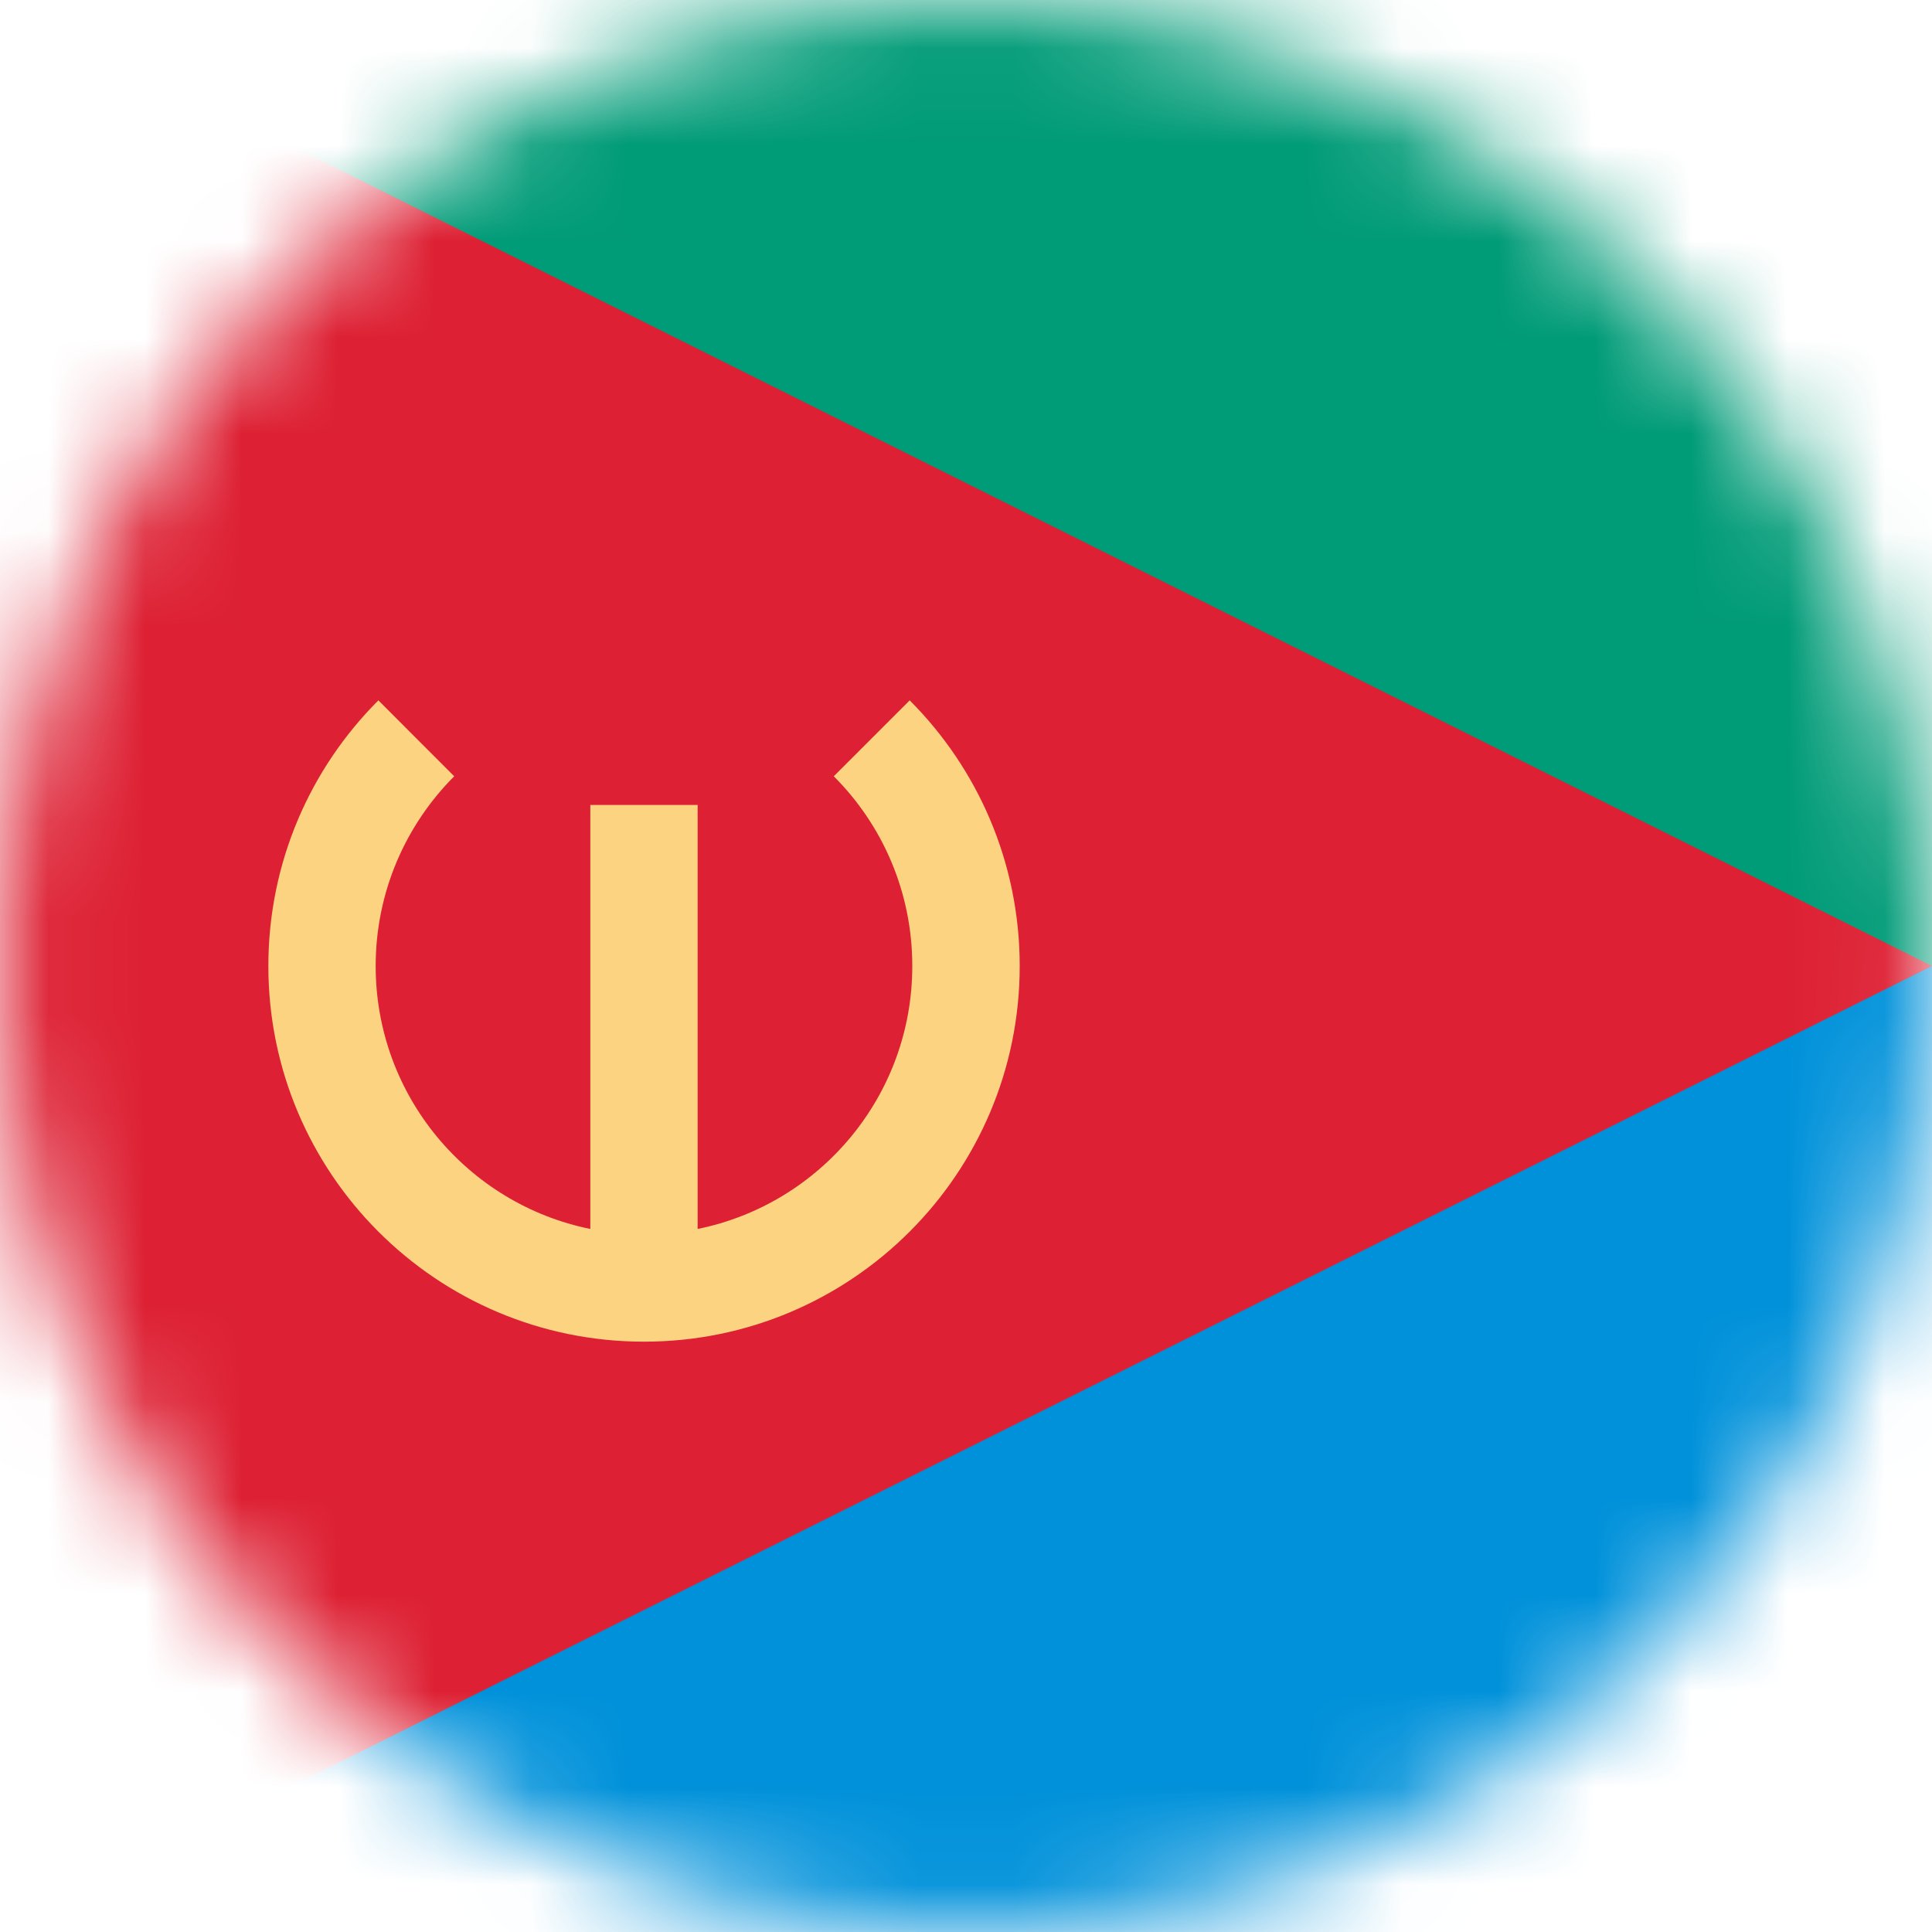 <svg width="20" height="20" viewBox="0 0 20 20" fill="none" xmlns="http://www.w3.org/2000/svg">
<mask id="mask0_11482_5081" style="mask-type:alpha" maskUnits="userSpaceOnUse" x="0" y="0" width="20" height="20">
<circle cx="10" cy="10" r="10" fill="#D9D9D9"/>
</mask>
<g mask="url(#mask0_11482_5081)">
<rect width="20" height="10" fill="#009B77"/>
<rect y="20" width="10" height="20" transform="rotate(-90 0 20)" fill="#0091DA"/>
<path d="M20 10L0 0V20L20 10Z" fill="#DD2033"/>
<path d="M6.667 13.889C8.814 13.889 10.556 12.148 10.556 10C10.556 8.926 10.12 7.954 9.417 7.25L8.631 8.036C9.134 8.538 9.444 9.233 9.444 10C9.444 11.344 8.49 12.465 7.222 12.722V8.333H6.111V12.722C4.843 12.465 3.889 11.344 3.889 10C3.889 9.233 4.2 8.539 4.702 8.036L3.917 7.25C3.213 7.954 2.778 8.926 2.778 10C2.778 12.148 4.519 13.889 6.667 13.889Z" fill="#FBD381"/>
<path d="M6.667 6.111L6.675 6.111H6.658L6.667 6.111Z" fill="#FBD381"/>
</g>
</svg>
